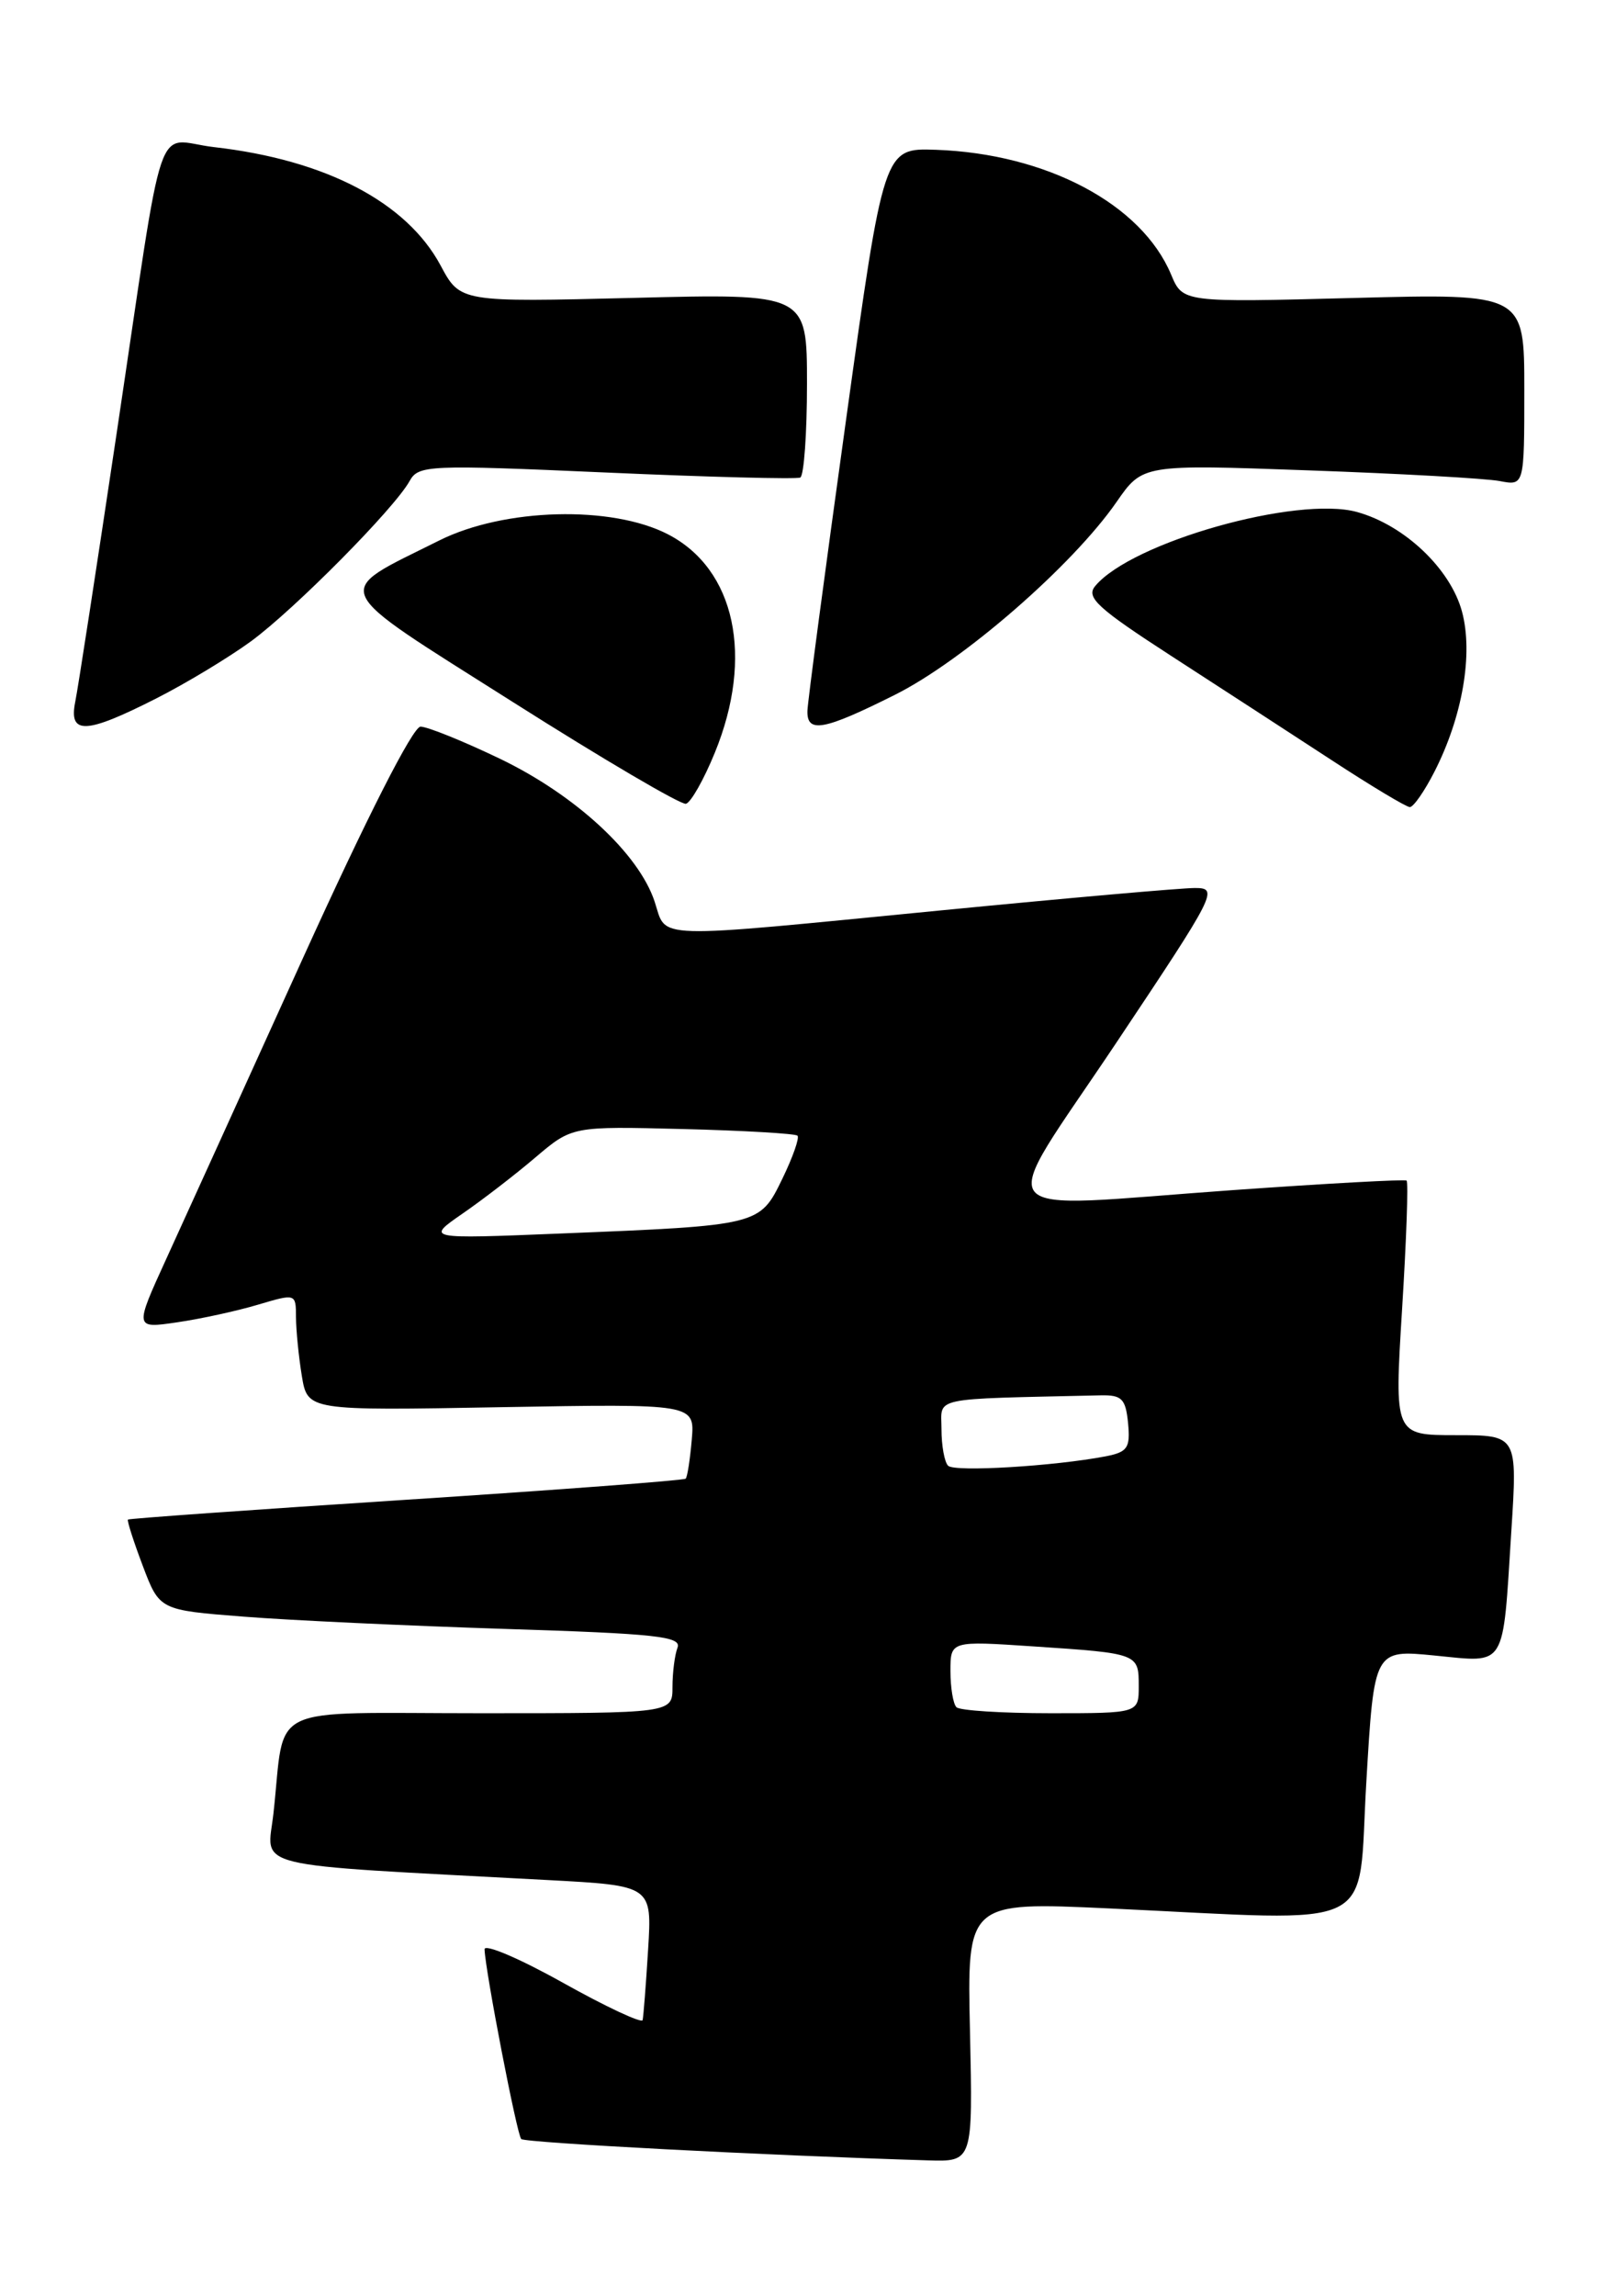 <?xml version="1.0" encoding="UTF-8" standalone="no"?>
<!DOCTYPE svg PUBLIC "-//W3C//DTD SVG 1.1//EN" "http://www.w3.org/Graphics/SVG/1.1/DTD/svg11.dtd" >
<svg xmlns="http://www.w3.org/2000/svg" xmlns:xlink="http://www.w3.org/1999/xlink" version="1.1" viewBox="0 0 179 256">
 <g >
 <path fill="currentColor"
d=" M 108.18 226.52 C 107.85 212.03 107.85 212.03 123.68 212.76 C 154.36 214.19 151.37 215.65 152.38 198.70 C 153.25 183.90 153.25 183.90 160.02 184.57 C 168.08 185.36 167.57 186.18 168.55 170.75 C 169.24 160.00 169.24 160.00 162.37 160.00 C 155.50 160.00 155.50 160.00 156.37 145.95 C 156.85 138.23 157.08 131.78 156.87 131.62 C 156.67 131.46 147.95 131.94 137.50 132.68 C 109.39 134.68 110.91 136.59 124.50 116.25 C 135.66 99.54 135.93 99.00 133.26 99.00 C 131.74 99.00 119.03 100.12 105.00 101.49 C 72.14 104.70 74.41 104.76 73.01 100.52 C 71.24 95.16 64.19 88.65 55.78 84.60 C 51.66 82.62 47.66 81.01 46.90 81.01 C 46.05 81.02 40.93 91.08 33.81 106.76 C 27.39 120.92 20.52 136.02 18.56 140.31 C 14.99 148.12 14.99 148.12 19.75 147.42 C 22.36 147.04 26.41 146.16 28.75 145.46 C 33.00 144.20 33.00 144.20 33.01 146.85 C 33.02 148.31 33.31 151.25 33.66 153.38 C 34.30 157.27 34.30 157.27 55.90 156.88 C 77.49 156.50 77.49 156.50 77.15 160.50 C 76.96 162.70 76.66 164.66 76.47 164.85 C 76.29 165.04 62.27 166.10 45.32 167.20 C 28.37 168.30 14.40 169.29 14.27 169.41 C 14.15 169.52 14.89 171.84 15.92 174.56 C 17.79 179.50 17.79 179.50 27.14 180.23 C 32.29 180.64 45.42 181.25 56.31 181.60 C 73.17 182.13 76.04 182.44 75.56 183.69 C 75.25 184.50 75.00 186.48 75.00 188.08 C 75.00 191.00 75.00 191.00 53.58 191.00 C 29.26 191.00 31.87 189.74 30.50 202.14 C 29.81 208.44 27.06 207.77 61.11 209.60 C 72.72 210.22 72.72 210.22 72.28 217.36 C 72.04 221.29 71.76 224.82 71.67 225.21 C 71.58 225.60 67.56 223.72 62.75 221.03 C 57.94 218.34 54.02 216.67 54.04 217.32 C 54.13 219.78 57.65 237.99 58.13 238.47 C 58.55 238.89 85.43 240.30 103.50 240.85 C 108.50 241.00 108.50 241.00 108.18 226.52 Z  M 79.72 83.92 C 84.10 73.22 82.00 63.45 74.50 59.57 C 68.22 56.32 56.23 56.64 49.00 60.25 C 36.91 66.29 36.36 65.07 57.17 78.25 C 67.25 84.64 75.95 89.75 76.50 89.61 C 77.05 89.47 78.50 86.91 79.72 83.92 Z  M 159.98 86.03 C 163.11 79.90 164.32 72.89 163.05 68.18 C 161.76 63.41 156.63 58.54 151.34 57.08 C 144.65 55.24 126.19 60.45 122.14 65.34 C 121.09 66.60 122.39 67.80 130.69 73.17 C 136.07 76.65 144.08 81.85 148.49 84.73 C 152.89 87.61 156.83 89.97 157.23 89.98 C 157.63 89.99 158.87 88.21 159.98 86.03 Z  M 17.38 77.89 C 20.74 76.19 25.52 73.30 28.00 71.49 C 32.85 67.93 44.00 56.68 45.68 53.63 C 46.67 51.85 47.71 51.80 67.61 52.68 C 79.10 53.19 88.84 53.44 89.25 53.24 C 89.66 53.04 90.00 48.35 90.00 42.80 C 90.00 32.72 90.00 32.72 70.67 33.21 C 51.33 33.69 51.33 33.69 49.14 29.60 C 45.35 22.54 36.32 17.82 23.86 16.40 C 17.12 15.62 18.51 11.53 12.98 48.50 C 10.76 63.35 8.70 76.74 8.39 78.25 C 7.65 81.94 9.55 81.86 17.38 77.89 Z  M 99.81 77.46 C 107.43 73.65 119.61 63.05 124.52 55.97 C 127.43 51.77 127.43 51.77 145.96 52.44 C 156.16 52.80 165.74 53.34 167.25 53.63 C 170.00 54.16 170.00 54.16 170.00 43.44 C 170.00 32.72 170.00 32.72 150.95 33.22 C 131.91 33.72 131.91 33.72 130.61 30.61 C 127.32 22.75 116.71 17.13 104.36 16.70 C 98.56 16.50 98.56 16.50 94.33 47.00 C 92.00 63.77 90.07 78.29 90.05 79.25 C 89.98 81.78 91.86 81.44 99.81 77.46 Z  M 106.67 190.33 C 106.30 189.97 106.00 188.15 106.00 186.30 C 106.00 182.93 106.00 182.93 115.25 183.55 C 126.96 184.33 127.00 184.34 127.00 187.97 C 127.00 191.00 127.00 191.00 117.17 191.00 C 111.76 191.00 107.03 190.70 106.67 190.33 Z  M 105.74 163.41 C 105.33 163.00 105.00 161.17 105.00 159.33 C 105.00 155.68 103.48 156.00 122.75 155.56 C 125.12 155.51 125.54 155.94 125.81 158.66 C 126.07 161.42 125.76 161.88 123.31 162.36 C 117.55 163.46 106.46 164.13 105.74 163.41 Z  M 51.57 135.31 C 53.81 133.77 57.48 130.94 59.72 129.03 C 63.81 125.56 63.81 125.56 76.15 125.87 C 82.94 126.04 88.70 126.38 88.94 126.61 C 89.18 126.85 88.42 129.01 87.25 131.42 C 84.72 136.62 84.76 136.62 62.50 137.52 C 47.50 138.13 47.50 138.13 51.57 135.31 Z "/>
</g>
</svg>